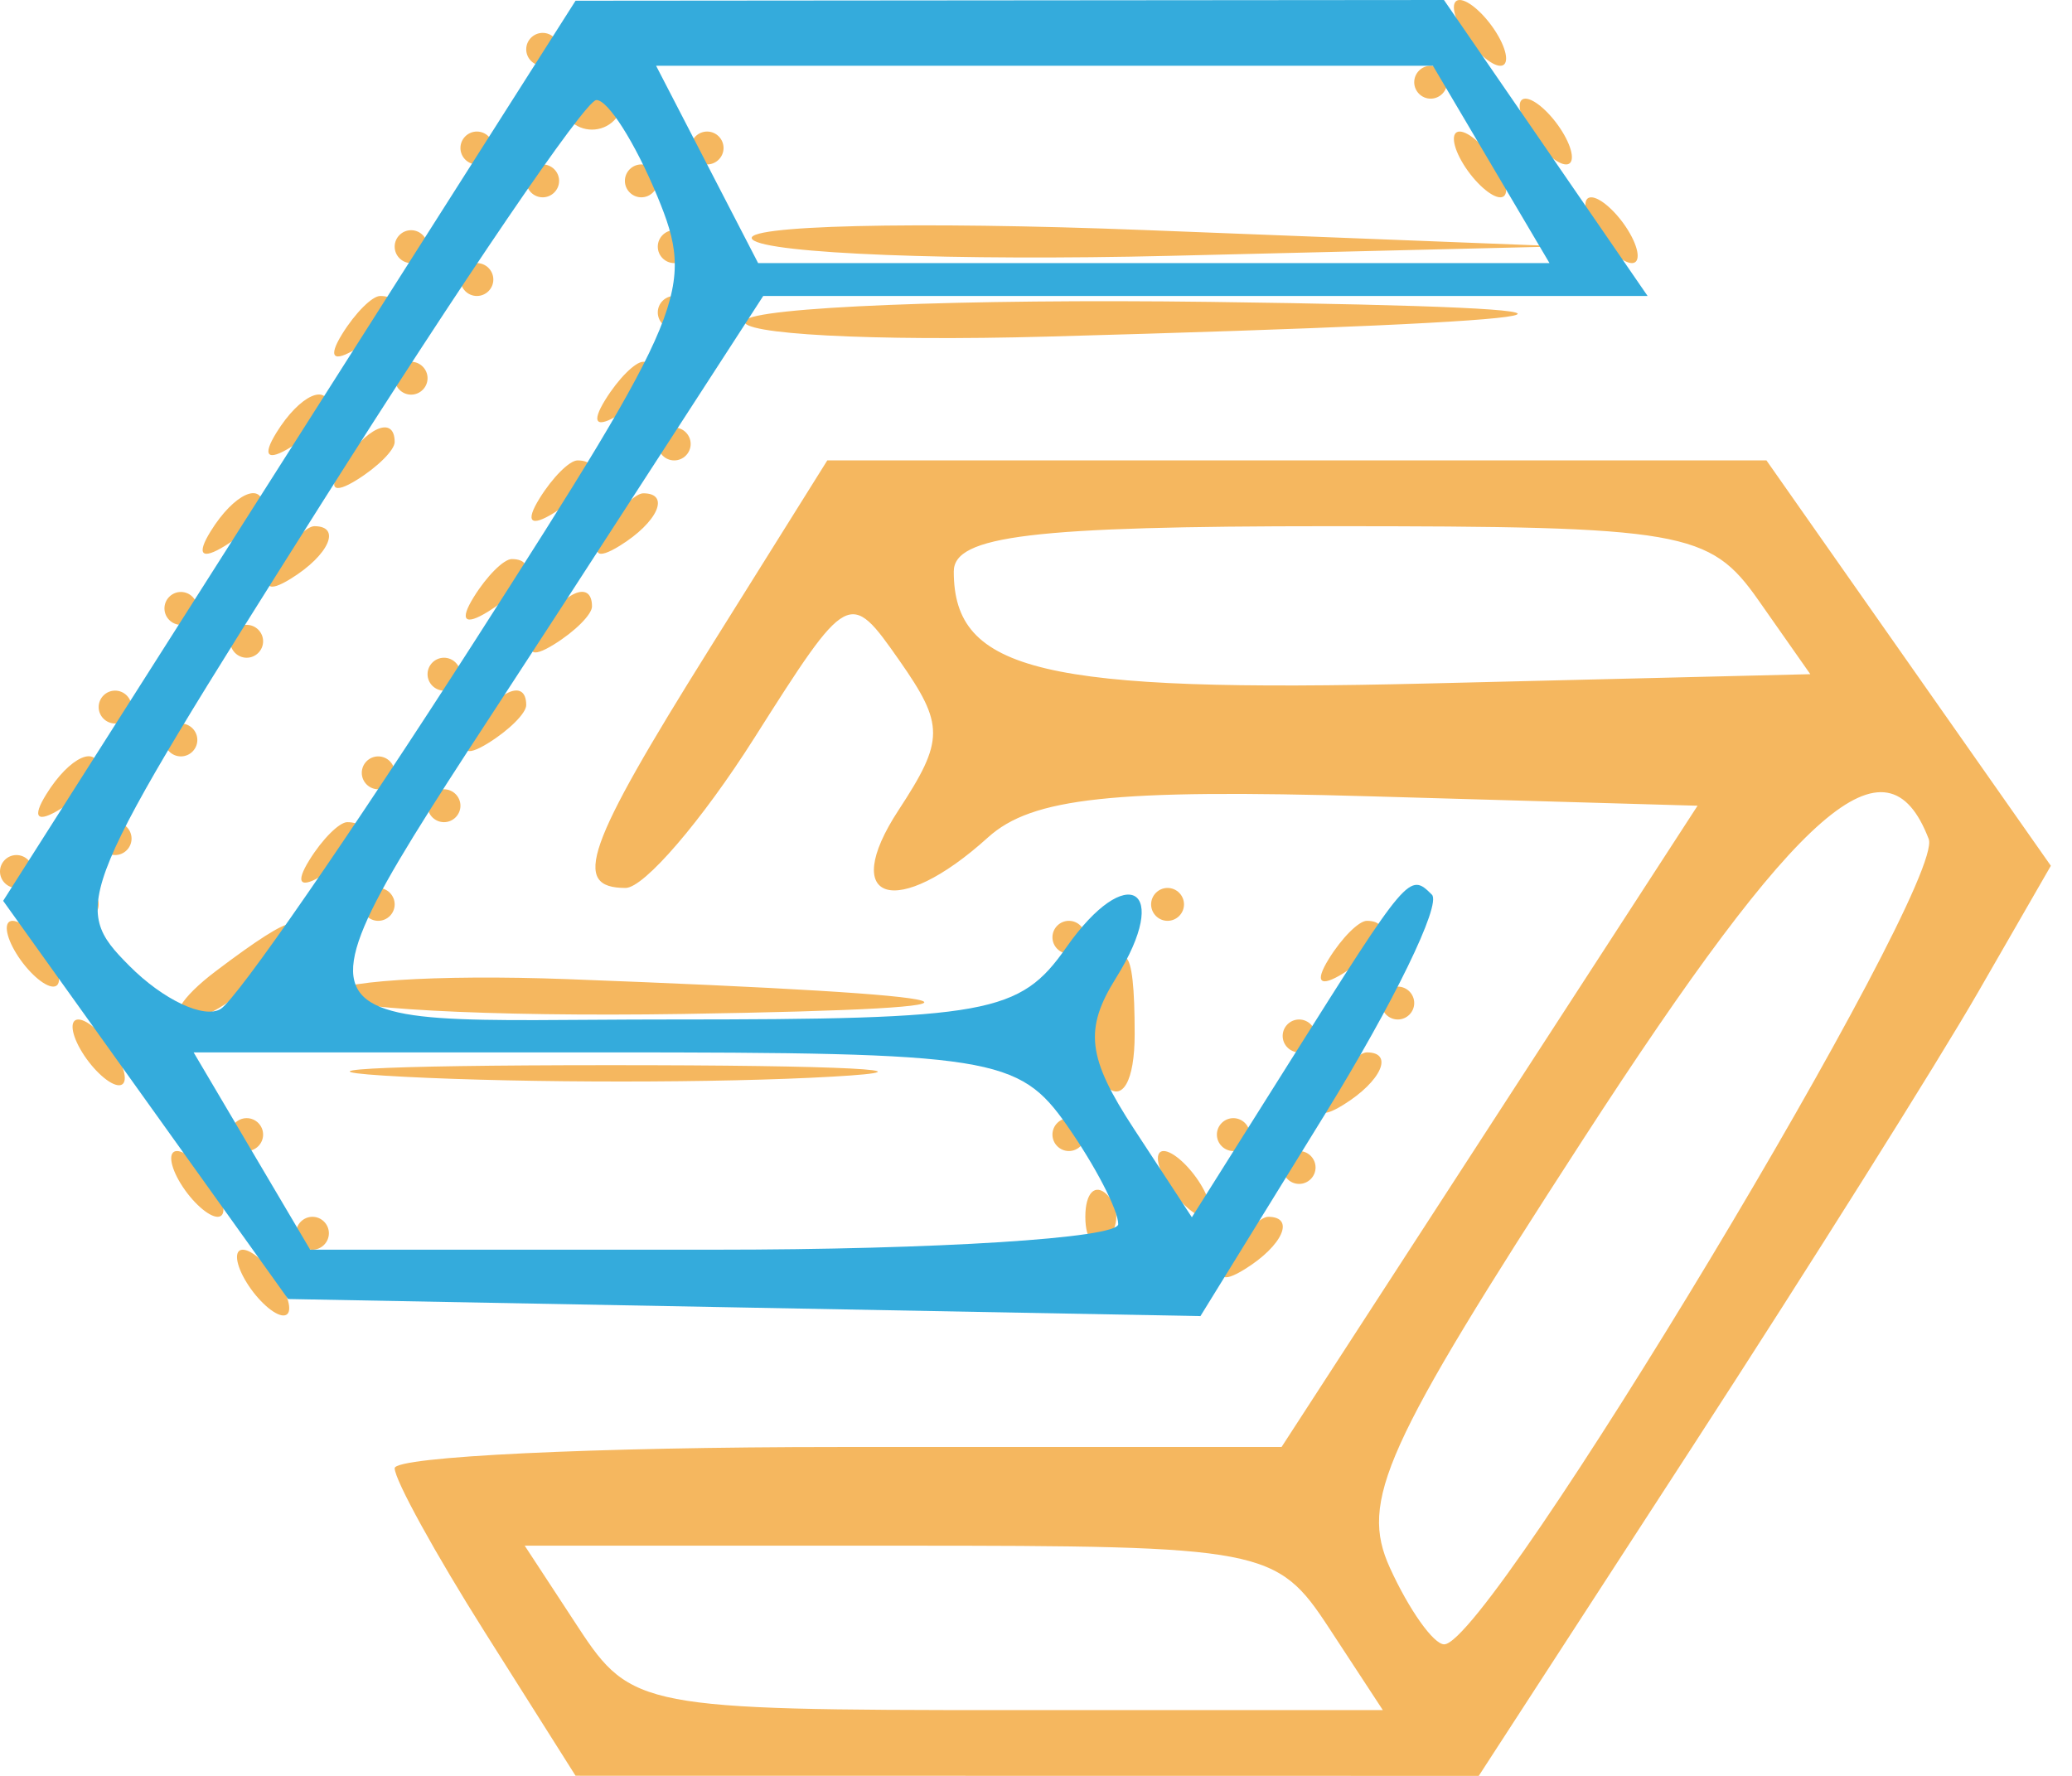 <svg xmlns="http://www.w3.org/2000/svg" width="63" height="54" viewBox="0 0 63 54" version="1.1"><path d="M 44.500 1 C 44.840 1.550, 45.343 2, 45.618 2 C 45.893 2, 45.840 1.550, 45.500 1 C 45.160 0.450, 44.657 0, 44.382 0 C 44.107 0, 44.160 0.450, 44.500 1 M 16 1.500 C 16 1.775, 16.225 2, 16.500 2 C 16.775 2, 17 1.775, 17 1.500 C 17 1.225, 16.775 1, 16.500 1 C 16.225 1, 16 1.225, 16 1.500 M 43 2.500 C 43 2.775, 43.225 3, 43.500 3 C 43.775 3, 44 2.775, 44 2.500 C 44 2.225, 43.775 2, 43.500 2 C 43.225 2, 43 2.225, 43 2.500 M 17.333 3.667 C 17.700 4.033, 18.300 4.033, 18.667 3.667 C 19.033 3.300, 18.733 3, 18 3 C 17.267 3, 16.967 3.300, 17.333 3.667 M 46.500 4 C 46.840 4.550, 47.343 5, 47.618 5 C 47.893 5, 47.840 4.550, 47.500 4 C 47.160 3.450, 46.657 3, 46.382 3 C 46.107 3, 46.160 3.450, 46.500 4 M 14 4.500 C 14 4.775, 14.225 5, 14.500 5 C 14.775 5, 15 4.775, 15 4.500 C 15 4.225, 14.775 4, 14.500 4 C 14.225 4, 14 4.225, 14 4.500 M 21 4.500 C 21 4.775, 21.225 5, 21.500 5 C 21.775 5, 22 4.775, 22 4.500 C 22 4.225, 21.775 4, 21.500 4 C 21.225 4, 21 4.225, 21 4.500 M 44.500 5 C 44.840 5.550, 45.343 6, 45.618 6 C 45.893 6, 45.840 5.550, 45.500 5 C 45.160 4.450, 44.657 4, 44.382 4 C 44.107 4, 44.160 4.450, 44.500 5 M 16 5.500 C 16 5.775, 16.225 6, 16.500 6 C 16.775 6, 17 5.775, 17 5.500 C 17 5.225, 16.775 5, 16.500 5 C 16.225 5, 16 5.225, 16 5.500 M 19 5.500 C 19 5.775, 19.225 6, 19.500 6 C 19.775 6, 20 5.775, 20 5.500 C 20 5.225, 19.775 5, 19.500 5 C 19.225 5, 19 5.225, 19 5.500 M 22.880 7.283 C 23.312 7.714, 29.029 7.937, 35.583 7.779 L 47.500 7.491 34.796 6.995 C 27.809 6.723, 22.447 6.852, 22.880 7.283 M 48.500 7 C 48.840 7.550, 49.343 8, 49.618 8 C 49.893 8, 49.840 7.550, 49.500 7 C 49.160 6.450, 48.657 6, 48.382 6 C 48.107 6, 48.160 6.450, 48.500 7 M 12 7.500 C 12 7.775, 12.225 8, 12.500 8 C 12.775 8, 13 7.775, 13 7.500 C 13 7.225, 12.775 7, 12.500 7 C 12.225 7, 12 7.225, 12 7.500 M 20 7.500 C 20 7.775, 20.225 8, 20.500 8 C 20.775 8, 21 7.775, 21 7.500 C 21 7.225, 20.775 7, 20.500 7 C 20.225 7, 20 7.225, 20 7.500 M 14 8.500 C 14 8.775, 14.225 9, 14.500 9 C 14.775 9, 15 8.775, 15 8.500 C 15 8.225, 14.775 8, 14.500 8 C 14.225 8, 14 8.225, 14 8.500 M 10.405 10.155 C 9.962 10.870, 10.130 11.038, 10.845 10.595 C 11.998 9.883, 12.393 9, 11.559 9 C 11.316 9, 10.797 9.520, 10.405 10.155 M 20 9.500 C 20 9.775, 20.225 10, 20.500 10 C 20.775 10, 21 9.775, 21 9.500 C 21 9.225, 20.775 9, 20.500 9 C 20.225 9, 20 9.225, 20 9.500 M 22.651 9.750 C 22.395 10.162, 26.531 10.381, 31.842 10.235 C 48.956 9.765, 50.841 9.365, 36.809 9.180 C 29.279 9.081, 22.908 9.338, 22.651 9.750 M 12 11.500 C 12 11.775, 12.225 12, 12.500 12 C 12.775 12, 13 11.775, 13 11.500 C 13 11.225, 12.775 11, 12.500 11 C 12.225 11, 12 11.225, 12 11.500 M 18.405 12.155 C 17.962 12.870, 18.130 13.038, 18.845 12.595 C 19.998 11.883, 20.393 11, 19.559 11 C 19.316 11, 18.797 11.520, 18.405 12.155 M 8.405 13.155 C 7.962 13.870, 8.130 14.038, 8.845 13.595 C 9.480 13.203, 10 12.684, 10 12.441 C 10 11.607, 9.117 12.002, 8.405 13.155 M 10.405 14.155 C 9.962 14.870, 10.130 15.038, 10.845 14.595 C 11.480 14.203, 12 13.684, 12 13.441 C 12 12.607, 11.117 13.002, 10.405 14.155 M 20 13.500 C 20 13.775, 20.225 14, 20.500 14 C 20.775 14, 21 13.775, 21 13.500 C 21 13.225, 20.775 13, 20.500 13 C 20.225 13, 20 13.225, 20 13.500 M 16.405 15.155 C 15.962 15.870, 16.130 16.038, 16.845 15.595 C 17.998 14.883, 18.393 14, 17.559 14 C 17.316 14, 16.797 14.520, 16.405 15.155 M 21.577 19.719 C 17.800 25.756, 17.364 27, 19.022 27 C 19.584 27, 21.343 24.952, 22.930 22.449 C 25.793 17.934, 25.828 17.916, 27.344 20.081 C 28.717 22.042, 28.715 22.505, 27.322 24.632 C 25.485 27.435, 27.261 27.979, 30.040 25.464 C 31.378 24.253, 33.844 23.988, 41.676 24.214 L 51.615 24.500 45.290 34.250 L 38.966 44 25.483 44 C 18.067 44, 12 44.290, 12 44.645 C 12 45, 13.238 47.249, 14.750 49.643 L 17.500 53.996 31.231 53.998 L 44.962 54 51.449 44.004 C 55.017 38.506, 58.931 32.279, 60.146 30.167 L 62.357 26.326 58.033 20.163 L 53.710 14 39.432 14 L 25.154 14 21.577 19.719 M 6.405 16.155 C 5.962 16.870, 6.130 17.038, 6.845 16.595 C 7.480 16.203, 8 15.684, 8 15.441 C 8 14.607, 7.117 15.002, 6.405 16.155 M 18.405 16.155 C 17.962 16.870, 18.130 17.038, 18.845 16.595 C 19.998 15.883, 20.393 15, 19.559 15 C 19.316 15, 18.797 15.520, 18.405 16.155 M 8.405 17.155 C 7.962 17.870, 8.130 18.038, 8.845 17.595 C 9.998 16.883, 10.393 16, 9.559 16 C 9.316 16, 8.797 16.520, 8.405 17.155 M 29 17.378 C 29 20.427, 31.709 21.067, 43.413 20.783 L 55.043 20.500 53.465 18.250 C 51.985 16.140, 51.176 16, 40.443 16 C 31.390 16, 29 16.288, 29 17.378 M 14.405 18.155 C 13.962 18.870, 14.130 19.038, 14.845 18.595 C 15.998 17.883, 16.393 17, 15.559 17 C 15.316 17, 14.797 17.520, 14.405 18.155 M 5 18.500 C 5 18.775, 5.225 19, 5.500 19 C 5.775 19, 6 18.775, 6 18.500 C 6 18.225, 5.775 18, 5.500 18 C 5.225 18, 5 18.225, 5 18.500 M 16.405 19.155 C 15.962 19.870, 16.130 20.038, 16.845 19.595 C 17.480 19.203, 18 18.684, 18 18.441 C 18 17.607, 17.117 18.002, 16.405 19.155 M 7 19.500 C 7 19.775, 7.225 20, 7.500 20 C 7.775 20, 8 19.775, 8 19.500 C 8 19.225, 7.775 19, 7.500 19 C 7.225 19, 7 19.225, 7 19.500 M 13 20.500 C 13 20.775, 13.225 21, 13.500 21 C 13.775 21, 14 20.775, 14 20.500 C 14 20.225, 13.775 20, 13.500 20 C 13.225 20, 13 20.225, 13 20.500 M 3 21.500 C 3 21.775, 3.225 22, 3.500 22 C 3.775 22, 4 21.775, 4 21.500 C 4 21.225, 3.775 21, 3.500 21 C 3.225 21, 3 21.225, 3 21.500 M 14.405 22.155 C 13.962 22.870, 14.130 23.038, 14.845 22.595 C 15.480 22.203, 16 21.684, 16 21.441 C 16 20.607, 15.117 21.002, 14.405 22.155 M 5 22.500 C 5 22.775, 5.225 23, 5.500 23 C 5.775 23, 6 22.775, 6 22.500 C 6 22.225, 5.775 22, 5.500 22 C 5.225 22, 5 22.225, 5 22.500 M 1.405 24.155 C 0.962 24.870, 1.130 25.038, 1.845 24.595 C 2.480 24.203, 3 23.684, 3 23.441 C 3 22.607, 2.117 23.002, 1.405 24.155 M 11 23.500 C 11 23.775, 11.225 24, 11.500 24 C 11.775 24, 12 23.775, 12 23.500 C 12 23.225, 11.775 23, 11.500 23 C 11.225 23, 11 23.225, 11 23.500 M 13 24.500 C 13 24.775, 13.225 25, 13.500 25 C 13.775 25, 14 24.775, 14 24.500 C 14 24.225, 13.775 24, 13.500 24 C 13.225 24, 13 24.225, 13 24.500 M 48.116 34.674 C 42.069 44.008, 41.335 45.640, 42.261 47.674 C 42.844 48.953, 43.587 50, 43.912 50 C 45.297 50, 59.182 26.917, 58.643 25.511 C 57.364 22.180, 54.716 24.485, 48.116 34.674 M 3 25.500 C 3 25.775, 3.225 26, 3.500 26 C 3.775 26, 4 25.775, 4 25.500 C 4 25.225, 3.775 25, 3.500 25 C 3.225 25, 3 25.225, 3 25.500 M 9.405 26.155 C 8.962 26.870, 9.130 27.038, 9.845 26.595 C 10.998 25.883, 11.393 25, 10.559 25 C 10.316 25, 9.797 25.520, 9.405 26.155 M 0 26.500 C 0 26.775, 0.225 27, 0.500 27 C 0.775 27, 1 26.775, 1 26.500 C 1 26.225, 0.775 26, 0.500 26 C 0.225 26, 0 26.225, 0 26.500 M 2 27.500 C 2 27.775, 2.225 28, 2.500 28 C 2.775 28, 3 27.775, 3 27.500 C 3 27.225, 2.775 27, 2.500 27 C 2.225 27, 2 27.225, 2 27.500 M 11 27.500 C 11 27.775, 11.225 28, 11.500 28 C 11.775 28, 12 27.775, 12 27.500 C 12 27.225, 11.775 27, 11.500 27 C 11.225 27, 11 27.225, 11 27.500 M 35 27.500 C 35 27.775, 35.225 28, 35.500 28 C 35.775 28, 36 27.775, 36 27.500 C 36 27.225, 35.775 27, 35.500 27 C 35.225 27, 35 27.225, 35 27.500 M 0.500 29 C 0.840 29.550, 1.343 30, 1.618 30 C 1.893 30, 1.840 29.550, 1.500 29 C 1.160 28.450, 0.657 28, 0.382 28 C 0.107 28, 0.160 28.450, 0.500 29 M 6.559 29.532 C 5.491 30.339, 5.099 31, 5.686 31 C 6.274 31, 7.315 30.325, 8 29.500 C 9.557 27.624, 9.067 27.634, 6.559 29.532 M 32 28.500 C 32 28.775, 32.225 29, 32.500 29 C 32.775 29, 33 28.775, 33 28.500 C 33 28.225, 32.775 28, 32.500 28 C 32.225 28, 32 28.225, 32 28.500 M 40.405 29.155 C 39.962 29.870, 40.130 30.038, 40.845 29.595 C 41.998 28.883, 42.393 28, 41.559 28 C 41.316 28, 40.797 28.520, 40.405 29.155 M 9.998 30.250 C 9.999 30.663, 14.837 30.924, 20.750 30.832 C 31.670 30.661, 30.368 30.268, 17.248 29.773 C 13.259 29.623, 9.997 29.837, 9.998 30.250 M 33.336 30.567 C 33.005 31.429, 33.132 32.532, 33.617 33.017 C 34.128 33.528, 34.500 32.866, 34.500 31.450 C 34.500 28.611, 34.180 28.368, 33.336 30.567 M 42 30.500 C 42 30.775, 42.225 31, 42.500 31 C 42.775 31, 43 30.775, 43 30.500 C 43 30.225, 42.775 30, 42.500 30 C 42.225 30, 42 30.225, 42 30.500 M 2.500 32 C 2.840 32.550, 3.343 33, 3.618 33 C 3.893 33, 3.840 32.550, 3.500 32 C 3.160 31.450, 2.657 31, 2.382 31 C 2.107 31, 2.160 31.450, 2.500 32 M 39 31.500 C 39 31.775, 39.225 32, 39.500 32 C 39.775 32, 40 31.775, 40 31.500 C 40 31.225, 39.775 31, 39.500 31 C 39.225 31, 39 31.225, 39 31.500 M 12.292 32.742 C 16.027 32.935, 21.877 32.934, 25.292 32.739 C 28.706 32.545, 25.650 32.387, 18.500 32.389 C 11.350 32.390, 8.556 32.550, 12.292 32.742 M 40.405 33.155 C 39.962 33.870, 40.130 34.038, 40.845 33.595 C 41.998 32.883, 42.393 32, 41.559 32 C 41.316 32, 40.797 32.520, 40.405 33.155 M 7 34.500 C 7 34.775, 7.225 35, 7.500 35 C 7.775 35, 8 34.775, 8 34.500 C 8 34.225, 7.775 34, 7.500 34 C 7.225 34, 7 34.225, 7 34.500 M 32 34.500 C 32 34.775, 32.225 35, 32.500 35 C 32.775 35, 33 34.775, 33 34.500 C 33 34.225, 32.775 34, 32.500 34 C 32.225 34, 32 34.225, 32 34.500 M 37 34.500 C 37 34.775, 37.225 35, 37.500 35 C 37.775 35, 38 34.775, 38 34.500 C 38 34.225, 37.775 34, 37.500 34 C 37.225 34, 37 34.225, 37 34.500 M 5.500 36 C 5.840 36.550, 6.343 37, 6.618 37 C 6.893 37, 6.840 36.550, 6.500 36 C 6.160 35.450, 5.657 35, 5.382 35 C 5.107 35, 5.160 35.450, 5.500 36 M 35.500 36 C 35.840 36.550, 36.343 37, 36.618 37 C 36.893 37, 36.840 36.550, 36.500 36 C 36.160 35.450, 35.657 35, 35.382 35 C 35.107 35, 35.160 35.450, 35.500 36 M 39 35.500 C 39 35.775, 39.225 36, 39.500 36 C 39.775 36, 40 35.775, 40 35.500 C 40 35.225, 39.775 35, 39.500 35 C 39.225 35, 39 35.225, 39 35.500 M 33 37 C 33 37.733, 33.300 38.033, 33.667 37.667 C 34.033 37.300, 34.033 36.700, 33.667 36.333 C 33.300 35.967, 33 36.267, 33 37 M 9 37.500 C 9 37.775, 9.225 38, 9.500 38 C 9.775 38, 10 37.775, 10 37.500 C 10 37.225, 9.775 37, 9.500 37 C 9.225 37, 9 37.225, 9 37.500 M 37.405 38.155 C 36.962 38.870, 37.130 39.038, 37.845 38.595 C 38.998 37.883, 39.393 37, 38.559 37 C 38.316 37, 37.797 37.520, 37.405 38.155 M 7.500 39 C 7.840 39.550, 8.343 40, 8.618 40 C 8.893 40, 8.840 39.550, 8.500 39 C 8.160 38.450, 7.657 38, 7.382 38 C 7.107 38, 7.160 38.450, 7.500 39 M 17.592 49.500 C 19.181 51.925, 19.573 52, 30.638 52 L 42.046 52 40.408 49.500 C 38.819 47.075, 38.427 47, 27.362 47 L 15.954 47 17.592 49.500" stroke="none" fill="#f5b75f" fill-rule="evenodd"/><path d="M 8.798 13.707 L 0.096 27.392 4.428 33.446 L 8.760 39.500 22.630 39.759 L 36.500 40.019 40.287 33.880 C 42.370 30.504, 43.833 27.500, 43.537 27.204 C 42.855 26.522, 42.815 26.569, 39.234 32.257 L 36.239 37.014 34.485 34.337 C 33.059 32.161, 32.956 31.299, 33.935 29.733 C 35.642 27, 34.272 26.166, 32.420 28.810 C 31.007 30.828, 30.058 31, 20.336 31 C 7.989 31, 8.263 32.066, 17.100 18.424 L 23.206 9 36.651 9 L 50.096 9 47 4.500 L 43.904 0 30.702 0.011 L 17.500 0.022 8.798 13.707 M 21.500 5 L 23.051 8 35.082 8 L 47.113 8 45.341 5 L 43.569 2 31.759 2 L 19.949 2 21.500 5 M 9.786 15.293 C 2.257 27.207, 2.116 27.545, 3.935 29.371 C 4.960 30.401, 6.209 30.989, 6.710 30.679 C 7.212 30.369, 10.680 25.347, 14.417 19.520 C 20.861 9.471, 21.148 8.772, 19.984 5.962 C 19.309 4.333, 18.474 3.019, 18.129 3.043 C 17.783 3.067, 14.029 8.579, 9.786 15.293 M 7.659 35 L 9.431 38 21.716 38 C 28.472 38, 34 37.650, 34 37.223 C 34 36.795, 33.299 35.445, 32.443 34.223 C 30.976 32.127, 30.170 32, 18.387 32 L 5.887 32 7.659 35" stroke="none" fill="#34abdc" fill-rule="evenodd"/></svg>